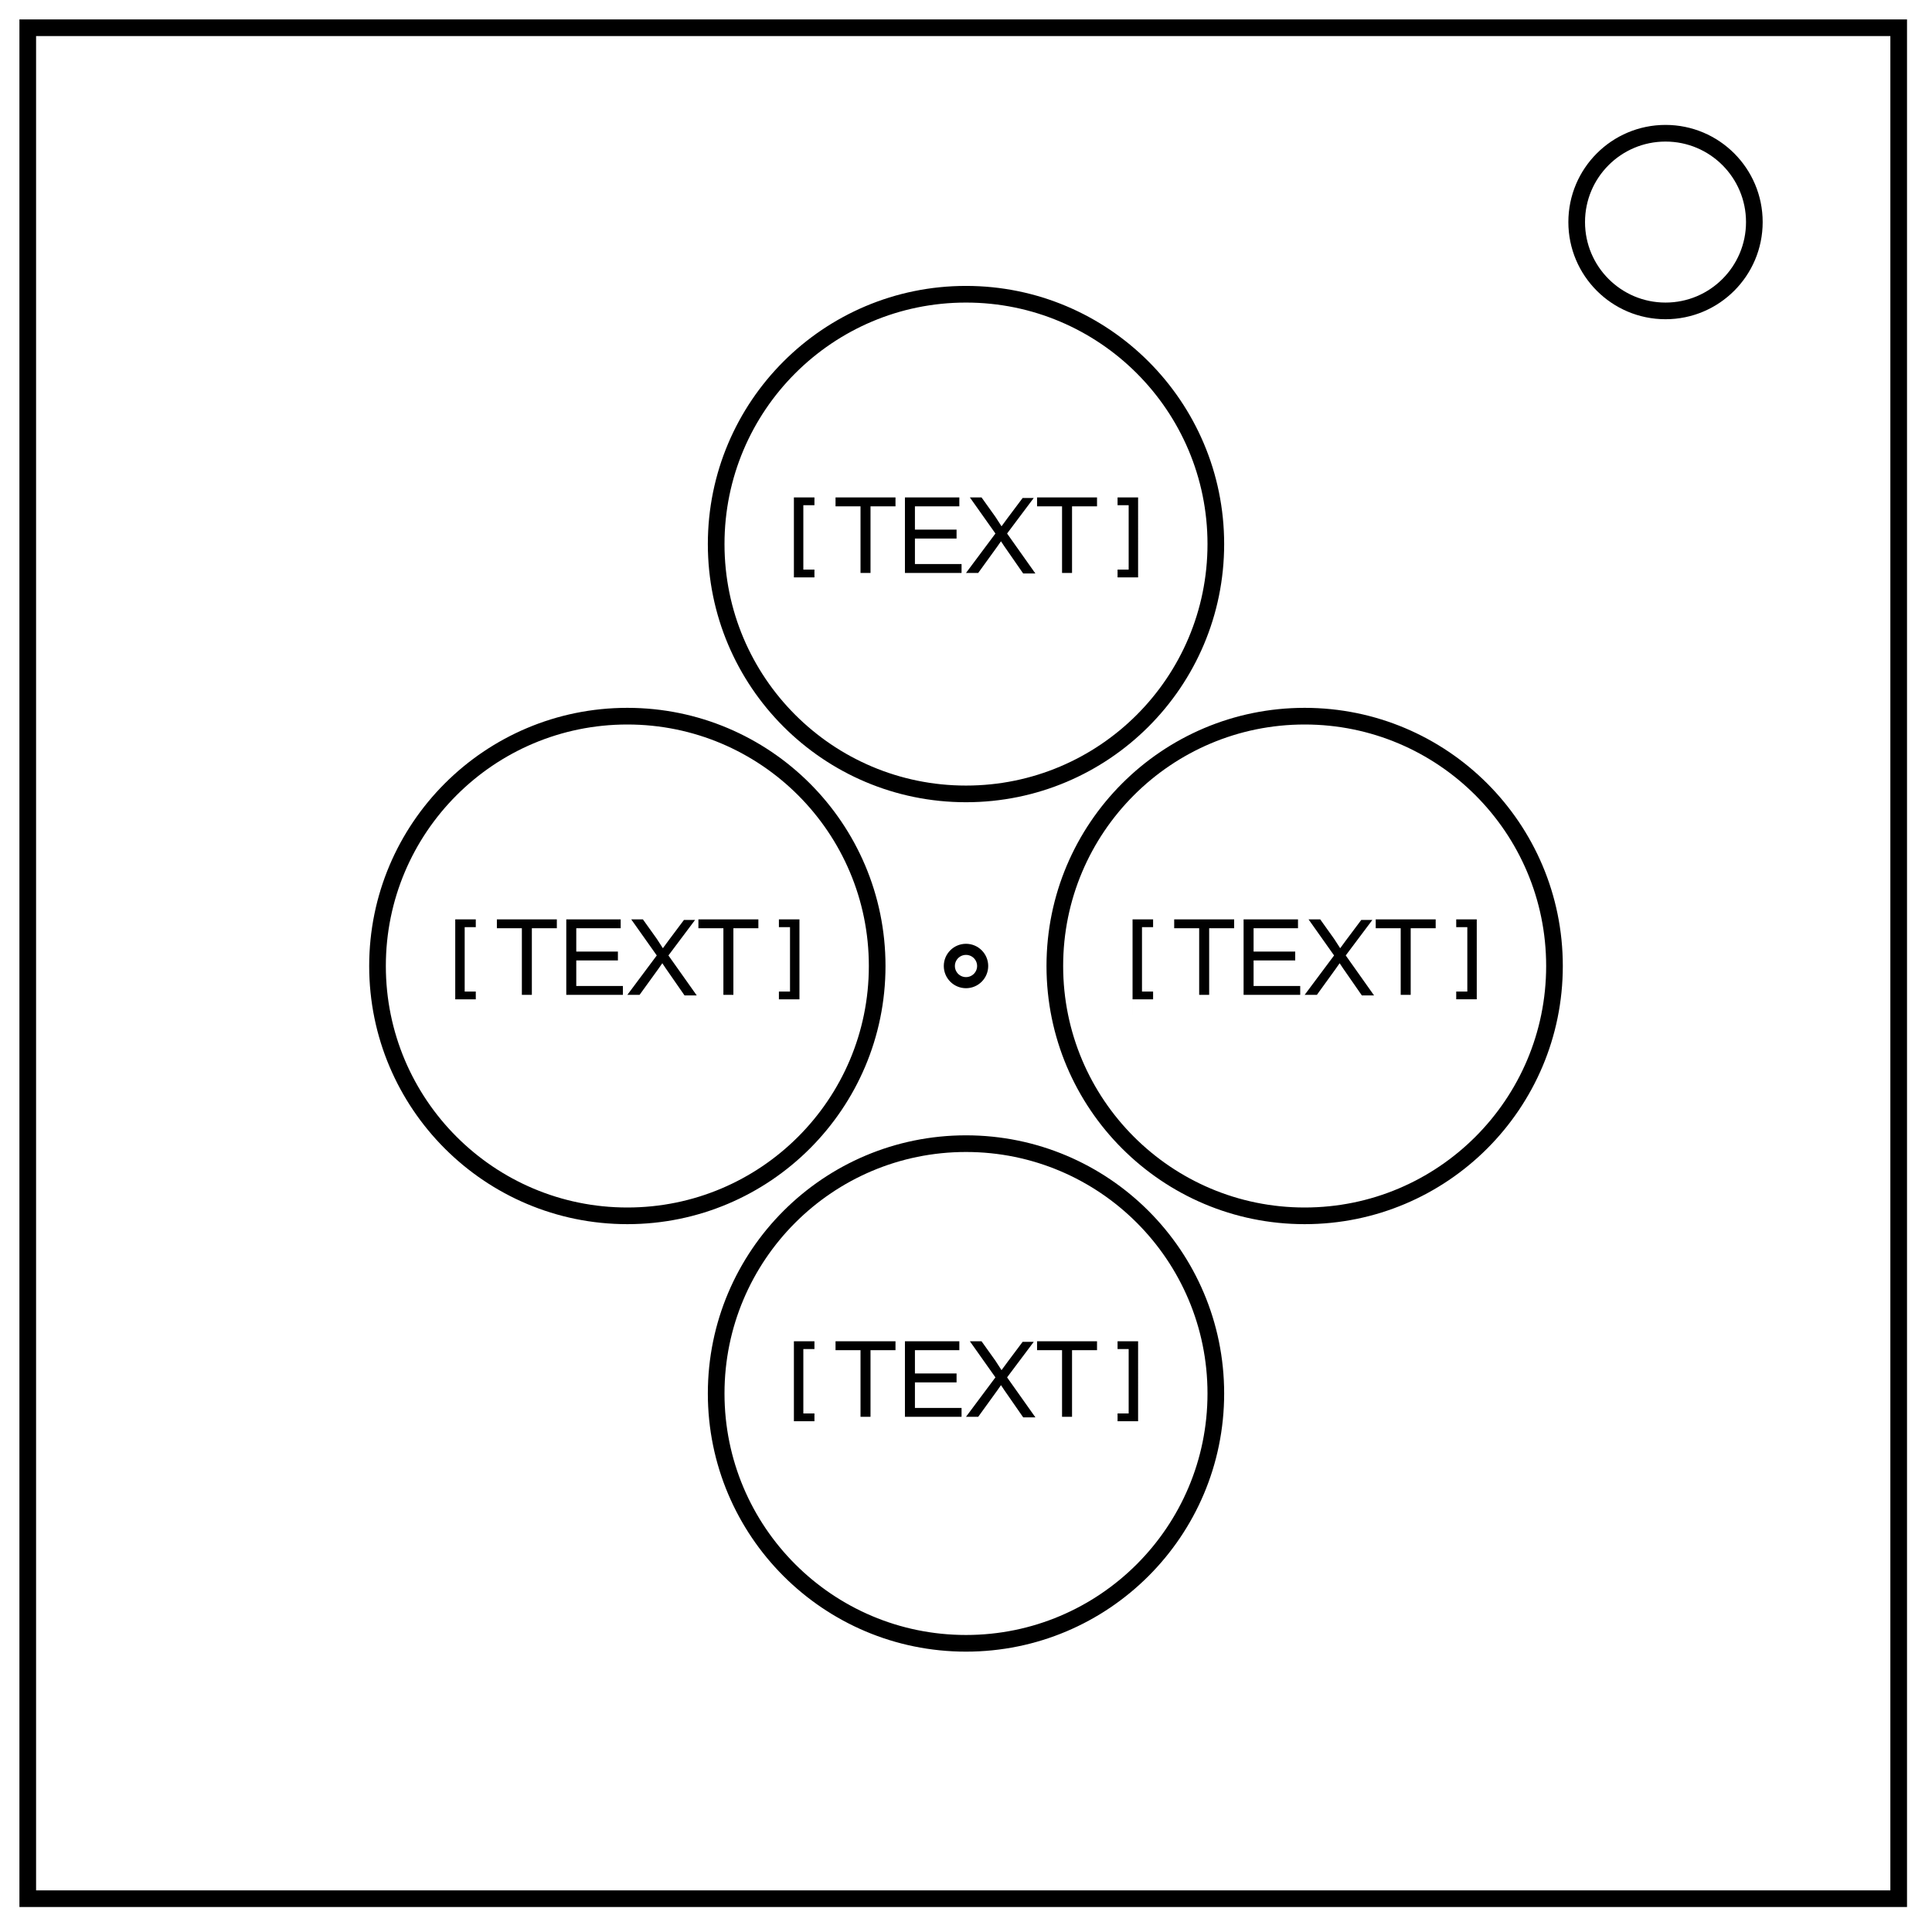 <svg xmlns="http://www.w3.org/2000/svg" fill="none" viewBox="0 0 348 348"><path stroke="#000" stroke-width="3" d="M5 5h337v337H5z"/><circle cx="300" cy="40" r="16" stroke="#000" stroke-width="3"/><circle cx="174" cy="98" r="45" stroke="#000" stroke-width="3"/><circle cx="235" cy="174" r="45" stroke="#000" stroke-width="3"/><circle cx="174" cy="251" r="45" stroke="#000" stroke-width="3"/><circle cx="113" cy="174" r="45" stroke="#000" stroke-width="3"/><circle cx="174" cy="174" r="3" stroke="#000" stroke-width="2"/><path fill="#000" d="M143 107V89.6h3.7V91h-2v11.6h2v1.4H143zm12-3.8v-12h-4.5v-1.6h10.8v1.6h-4.5v12H155zm8 0V89.6h9.8v1.6h-8v4.2h7.5V97h-7.5v4.6h8.4v1.6H163zm11 0 5.3-7.1-4.6-6.5h2.1l2.5 3.5 1.1 1.7 1.1-1.5 2.7-3.6h2l-4.8 6.4 5.1 7.2h-2.2l-3.4-4.9-.6-.9-.7 1-3.4 4.7H174zm17.3 0v-12h-4.5v-1.6h10.8v1.6h-4.5v12h-1.8zm13.7.8h-3.7v-1.4h2V91h-2v-1.4h3.7V107zm-1 79v-17.4h3.7v1.4h-2v11.6h2v1.4H204zm12-3.8v-12h-4.5v-1.6h10.8v1.6h-4.5v12H216zm8 0v-13.6h9.8v1.6h-8v4.2h7.5v1.6h-7.5v4.6h8.4v1.6H224zm11 0 5.3-7.1-4.6-6.5h2.1l2.5 3.5 1.1 1.7 1.1-1.5 2.7-3.6h2l-4.8 6.4 5.1 7.2h-2.2l-3.4-4.9-.6-.9-.7 1-3.4 4.7H235zm17.3 0v-12h-4.5v-1.6h10.8v1.6h-4.5v12h-1.8zm13.7.8h-3.7v-1.4h2V167h-2v-1.4h3.7V183zm-123 79v-17.4h3.7v1.4h-2v11.6h2v1.4H143zm12-3.8v-12h-4.5v-1.6h10.8v1.6h-4.5v12H155zm8 0v-13.6h9.8v1.6h-8v4.2h7.5v1.6h-7.5v4.6h8.4v1.6H163zm11 0 5.3-7.1-4.6-6.5h2.1l2.5 3.5 1.1 1.7 1.1-1.5 2.7-3.6h2l-4.8 6.4 5.1 7.2h-2.2l-3.4-4.9-.6-.9-.7 1-3.4 4.7H174zm17.3 0v-12h-4.5v-1.6h10.8v1.6h-4.5v12h-1.8zm13.7.8h-3.7v-1.4h2V243h-2v-1.4h3.7V259zM82 183v-17.4h3.7v1.4h-2v11.6h2v1.4H82zm12-3.8v-12h-4.5v-1.6h10.8v1.6h-4.5v12H94zm8 0v-13.6h9.8v1.6h-8v4.2h7.5v1.6h-7.5v4.6h8.4v1.6H102zm11 0 5.3-7.1-4.6-6.5h2.1l2.5 3.5 1.1 1.7 1.1-1.5 2.7-3.6h2l-4.8 6.4 5.1 7.2h-2.2l-3.4-4.9-.6-.9-.7 1-3.4 4.7H113zm17.3 0v-12h-4.5v-1.6h10.8v1.6h-4.5v12h-1.8zm13.7.8h-3.7v-1.4h2V167h-2v-1.4h3.7V183z"/></svg>